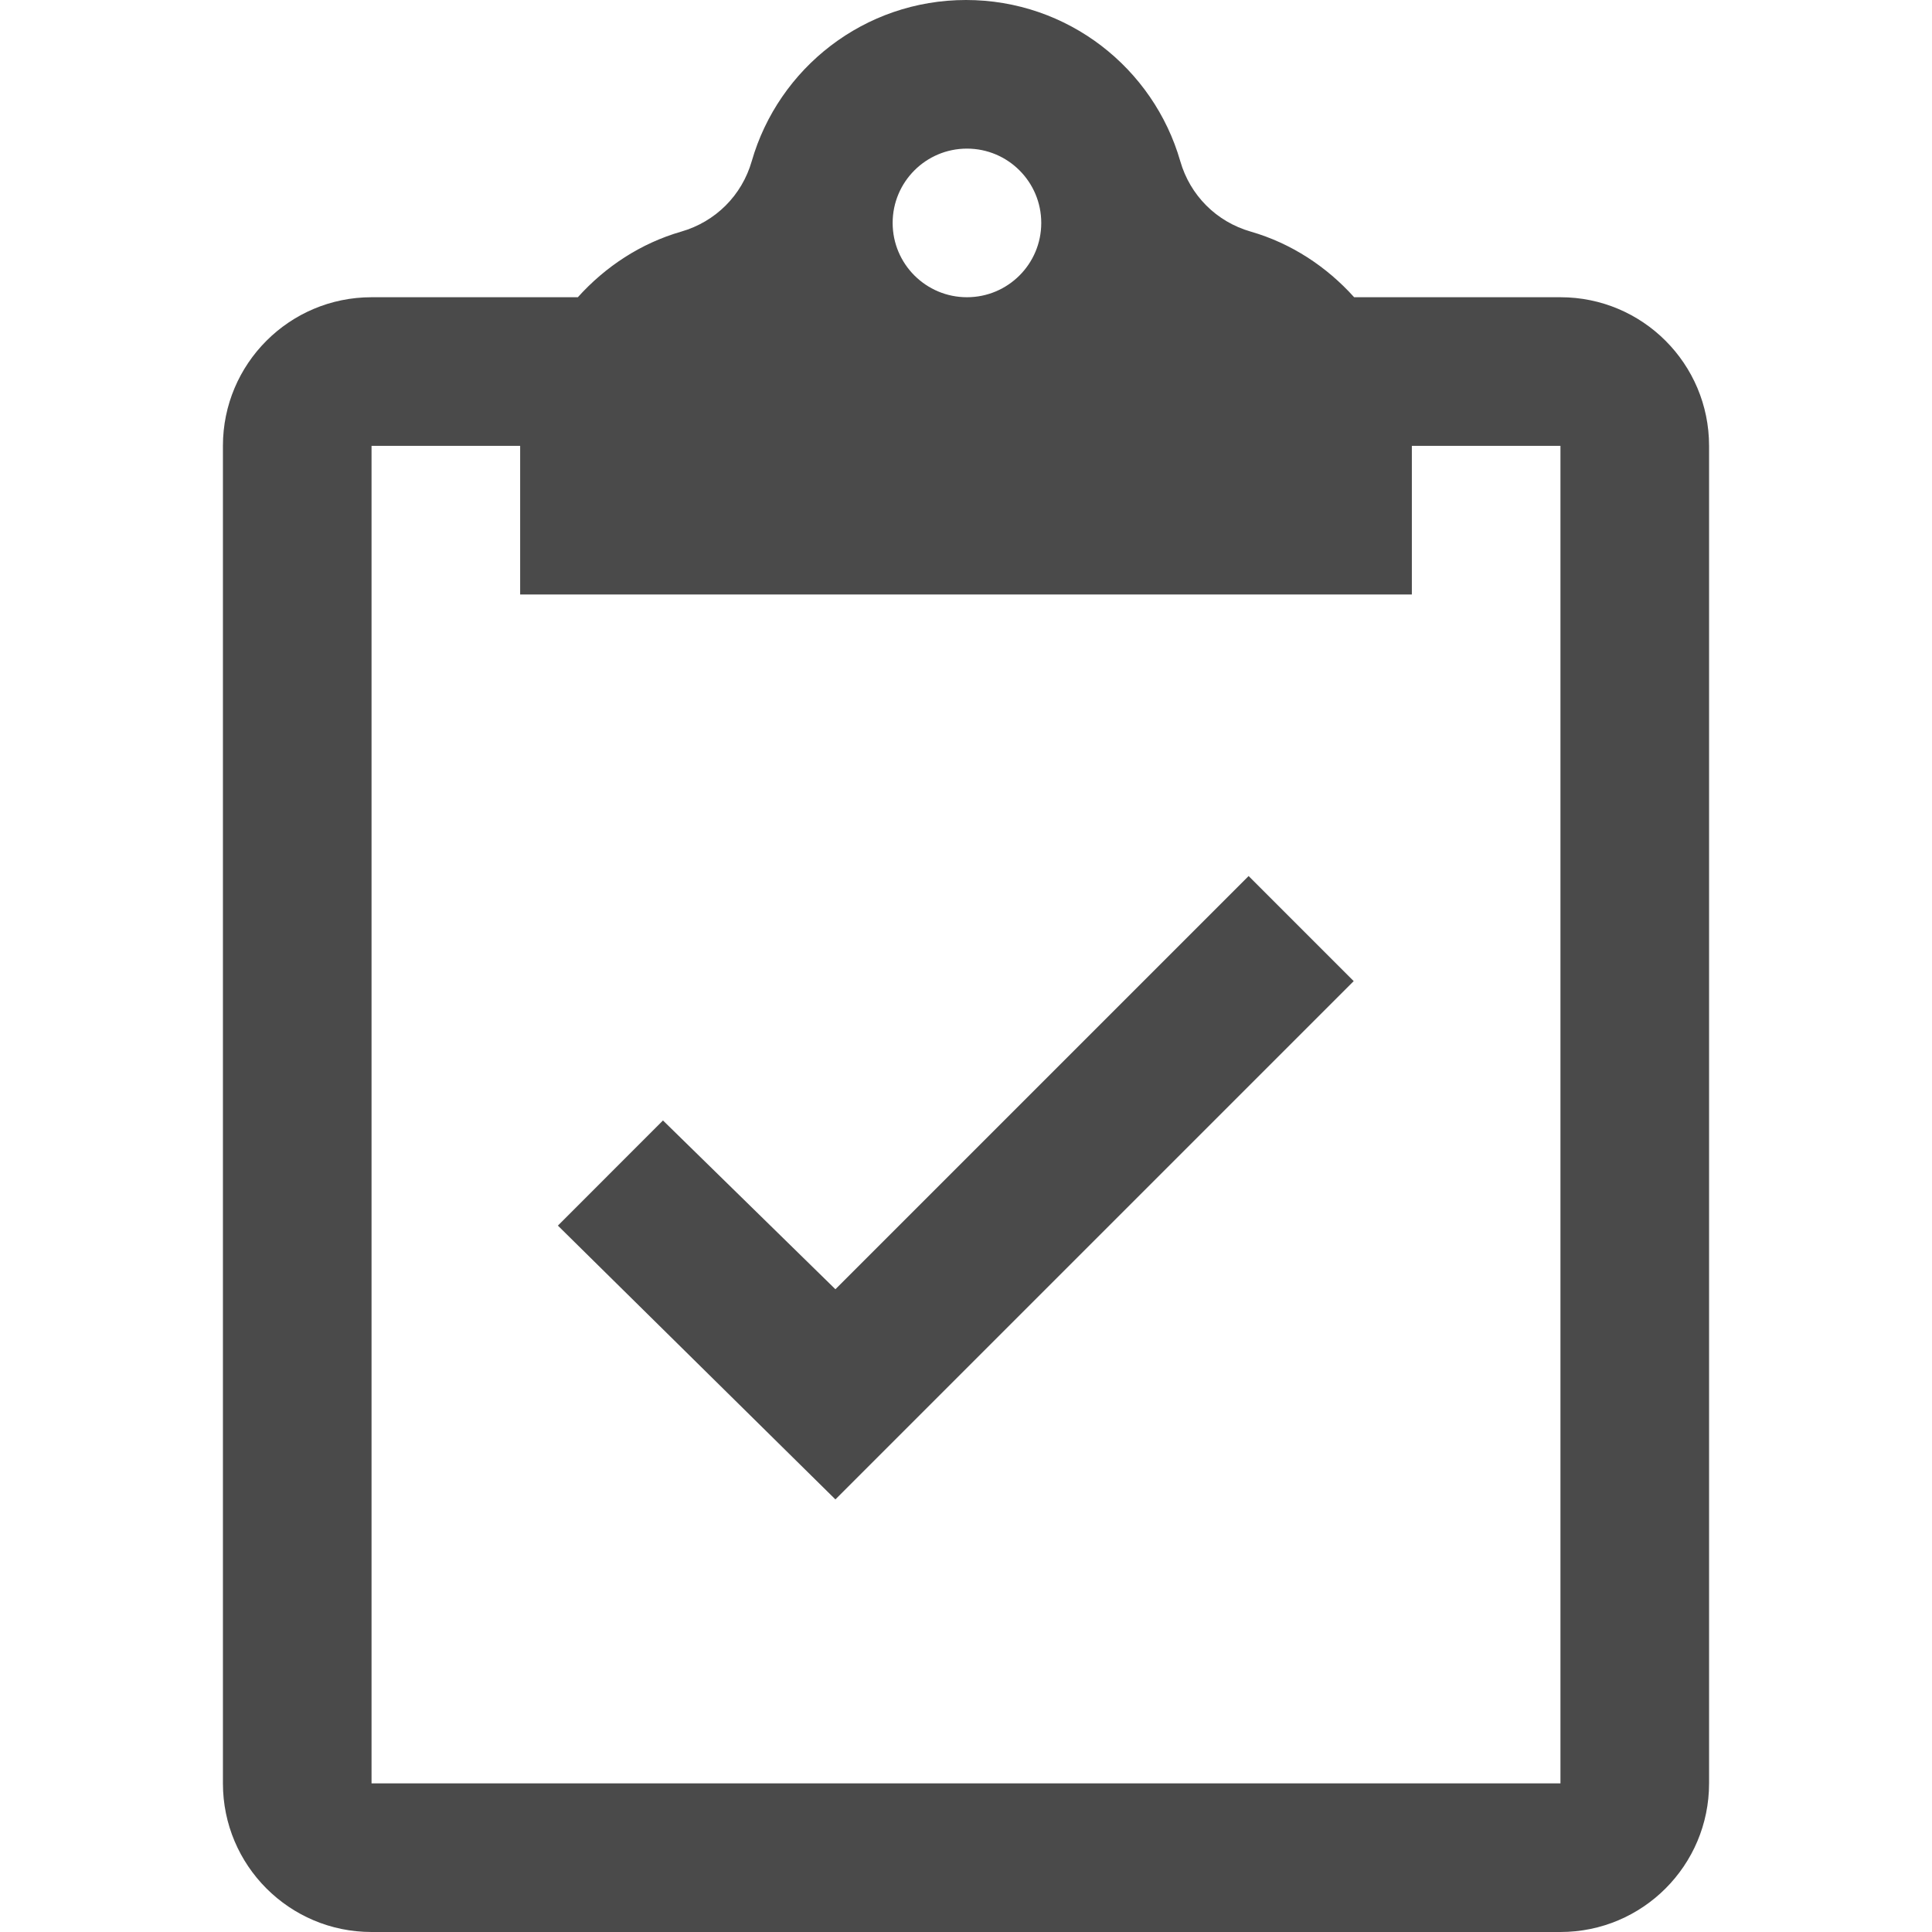 <?xml version="1.0" encoding="iso-8859-1"?>
<!-- Generator: Adobe Illustrator 19.0.0, SVG Export Plug-In . SVG Version: 6.00 Build 0)  -->
<svg version="1.1" id="Capa_1" xmlns="http://www.w3.org/2000/svg" xmlns:xlink="http://www.w3.org/1999/xlink" x="0px" y="0px"
	 viewBox="0 0 415.999 415.999" style="enable-background:new 0 0 415.999 415.999;" xml:space="preserve">
<g>
	<g>
		<path style="fill:#4a4a4a;" d="M335.999,64h-44.423c-5.926-6.583-13.538-11.62-22.284-14.136c-7.368-2.118-13.038-7.788-15.156-15.156
			C248.371,14.664,229.898,0,208,0c-21.898,0-40.37,14.664-46.136,34.707c-2.121,7.376-7.805,13.039-15.181,15.164
			c-8.738,2.518-16.342,7.55-22.262,14.129H80C62.327,64,48,78.327,48,96v287.999c0,17.673,14.326,32,31.999,32h255.999
			c17.674,0,32-14.327,32-32V96C367.999,78.327,353.672,64,335.999,64z M208.205,32c8.837,0,16,7.163,16,16c0,8.836-7.163,16-16,16
			s-16-7.164-16-16C192.205,39.163,199.368,32,208.205,32z M335.999,383.999H80V96h32v32h192V96h31.999V383.999z"/>
	</g>
</g>
<g>
	<g>
		<polygon style="fill:#4a4a4a;" points="268.853,188.627 179.882,277.601 142.752,241.257 120.124,263.9 179.882,322.854 291.481,211.256 		"/>
	</g>
</g>
</svg>
